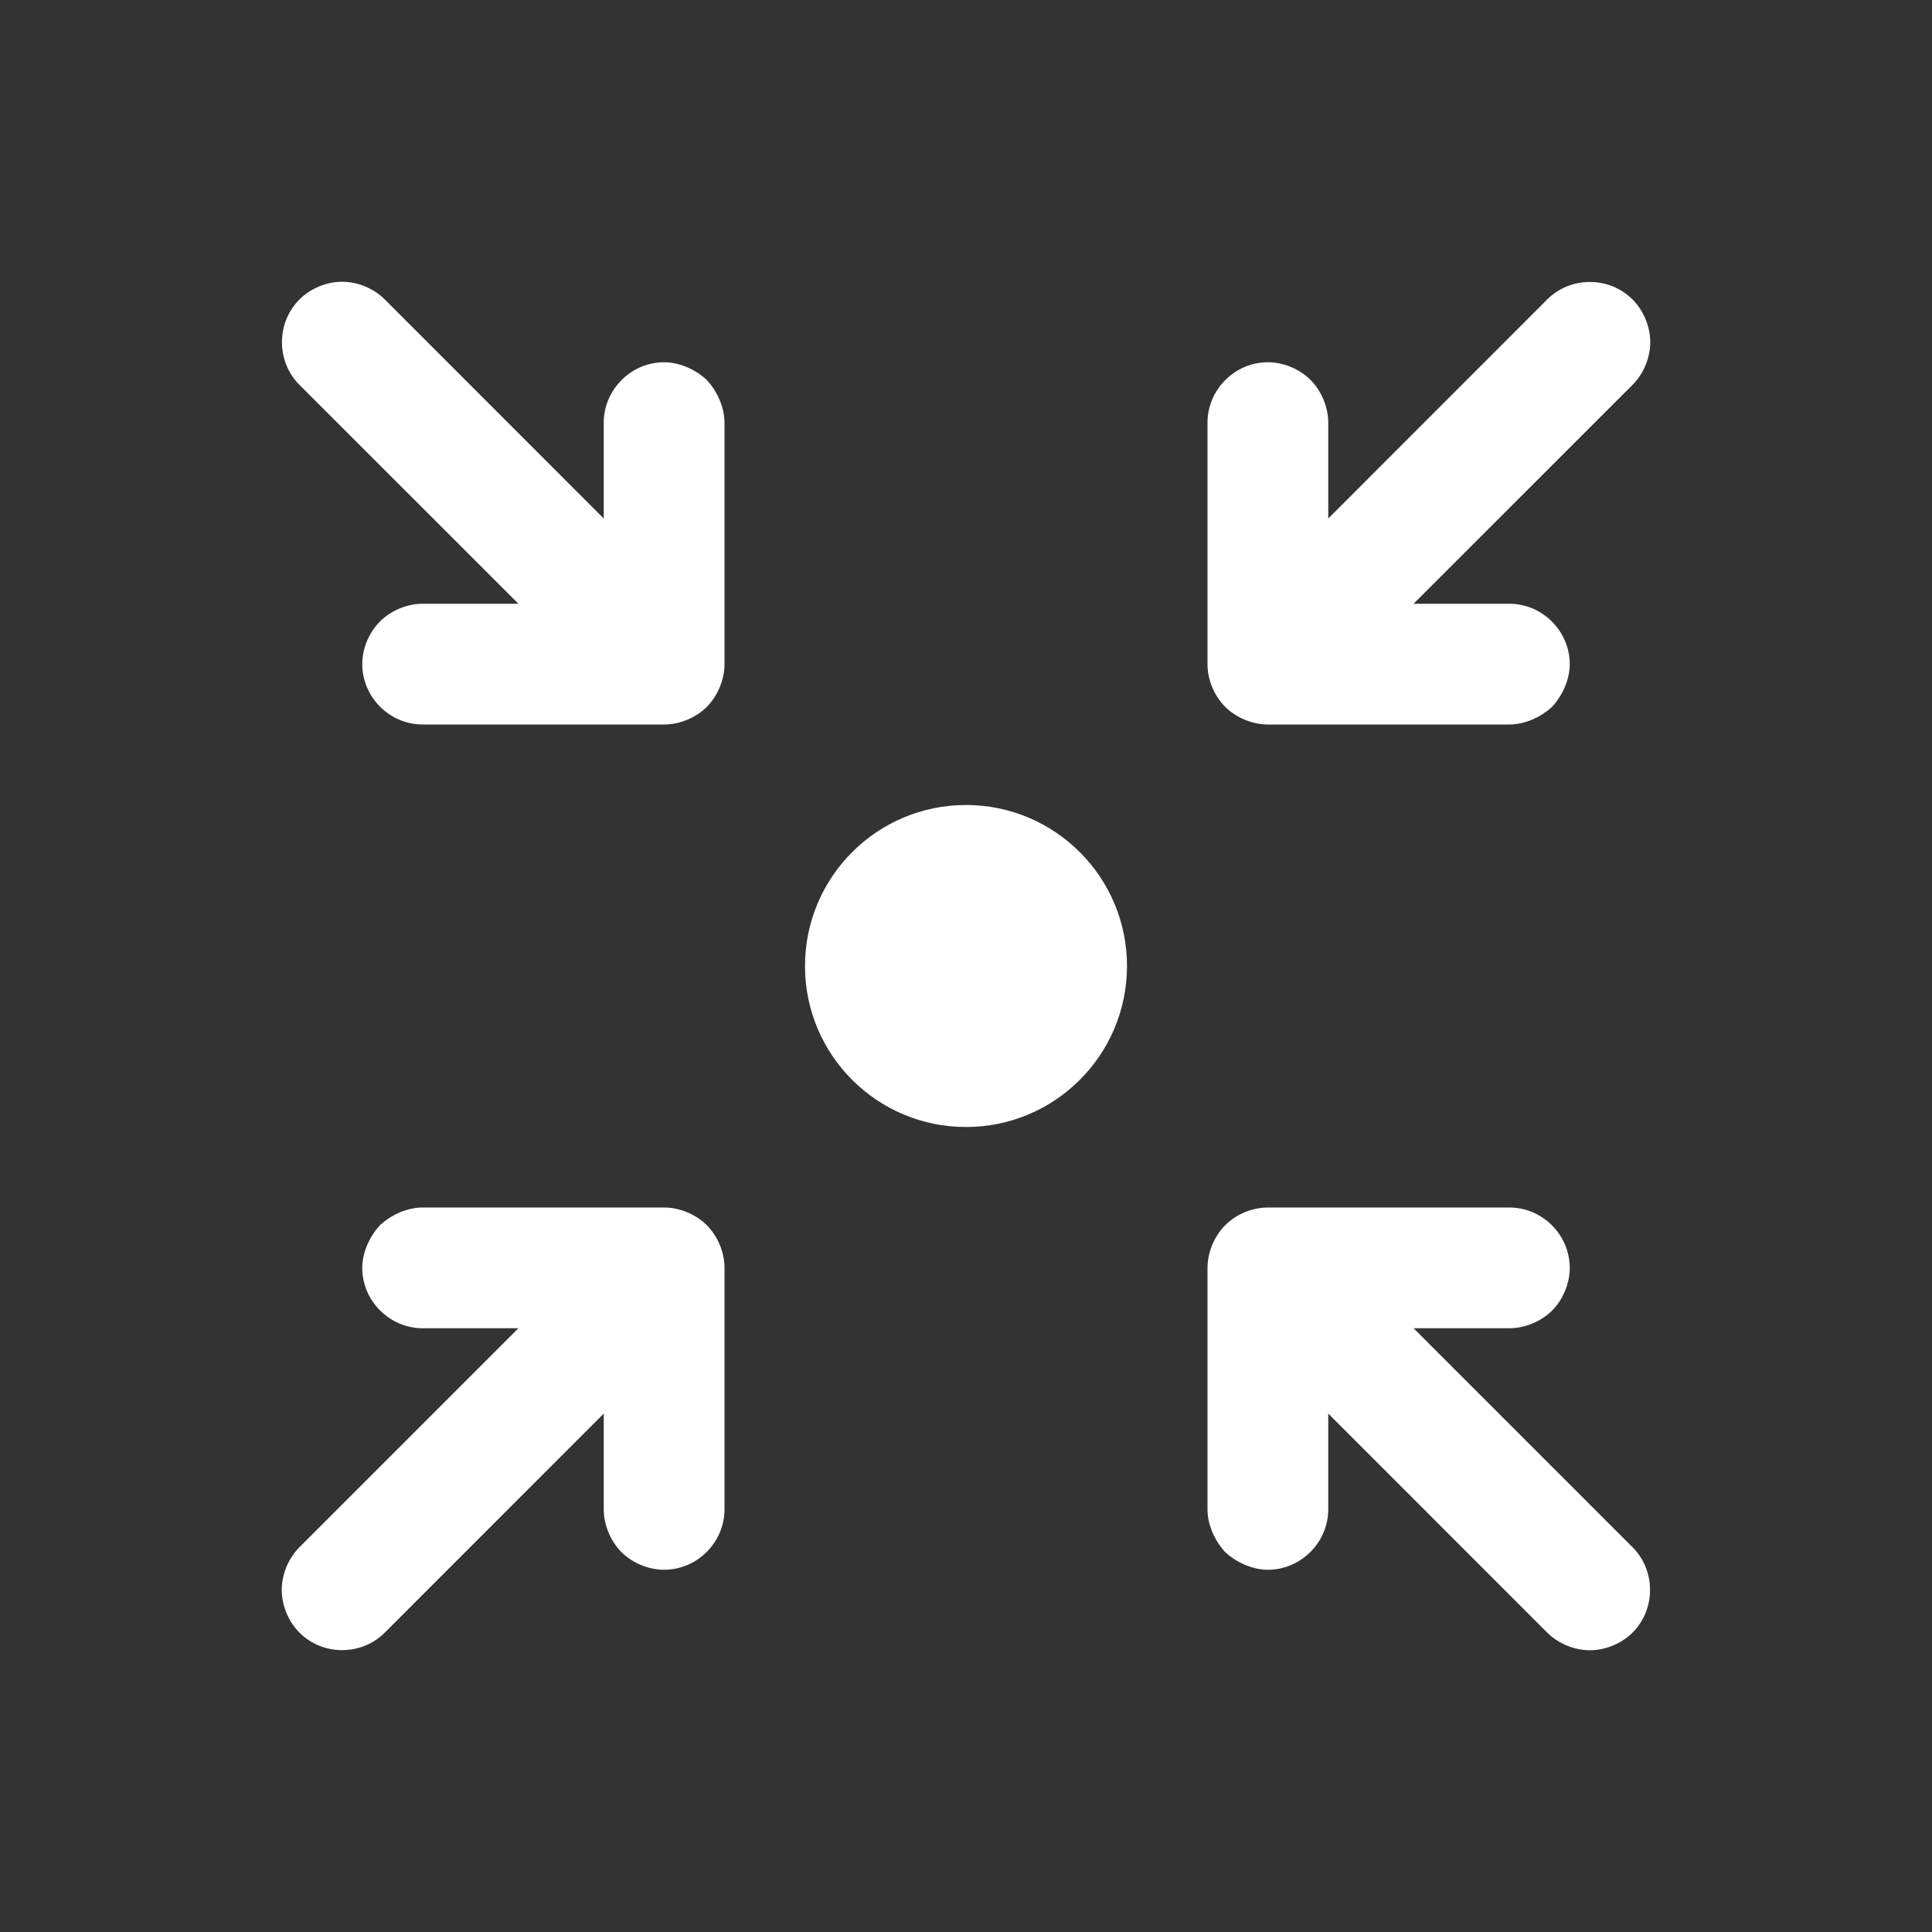 <?xml version="1.0" encoding="iso-8859-1"?>
<!DOCTYPE svg PUBLIC "-//W3C//DTD SVG 1.1//EN" "http://www.w3.org/Graphics/SVG/1.1/DTD/svg11.dtd">
<svg xmlns="http://www.w3.org/2000/svg" xmlns:xlink= "http://www.w3.org/1999/xlink" height="24" width="24" viewBox="0 0 24 24" aria-hidden="true">
    <rect x="0" y="0" width="24" height="24" fill="#333333" stroke="none"/>
    <path d="M20.28,19.22 L17.56,16.5 L18.75,16.5 C18.95,16.5 19.15,16.41 19.28,16.281 C19.42,16.14 19.5,15.941 19.5,15.75 C19.5,15.34 19.16,15 18.75,15 L15.75,15 C15.56,15 15.36,15.08 15.22,15.22 C15.09,15.35 15,15.55 15,15.75 L15,18.75 C15,18.941 15.09,19.14 15.22,19.281 C15.36,19.41 15.56,19.5 15.75,19.5 C16.16,19.5 16.5,19.16 16.5,18.75 L16.5,17.56 L19.22,20.281 C19.36,20.42 19.56,20.5 19.75,20.5 C19.94,20.5 20.14,20.42 20.28,20.281 C20.57,19.991 20.57,19.51 20.28,19.22 M10,12 C10,13.105 10.895,14 12,14 C13.104,14 14,13.105 14,12 C14,10.896 13.104,10 12,10 C10.895,10 10,10.896 10,12 M8.78,4.72 C8.64,4.59 8.44,4.5 8.25,4.5 C7.84,4.5 7.5,4.84 7.5,5.25 L7.5,6.441 L4.78,3.72 C4.64,3.58 4.44,3.5 4.25,3.5 C4.06,3.5 3.86,3.58 3.72,3.72 C3.43,4.01 3.43,4.491 3.72,4.781 L6.44,7.5 L5.25,7.5 C5.05,7.5 4.85,7.59 4.72,7.72 C4.58,7.861 4.5,8.06 4.5,8.25 C4.5,8.66 4.84,9 5.25,9 L8.25,9 C8.44,9 8.64,8.92 8.78,8.781 C8.91,8.651 9,8.45 9,8.25 L9,5.25 C9,5.06 8.91,4.861 8.78,4.72 M20.5,4.25 C20.5,4.06 20.42,3.861 20.28,3.72 C19.99,3.43 19.509,3.43 19.22,3.72 L16.5,6.441 L16.5,5.25 C16.5,5.05 16.41,4.85 16.28,4.72 C16.14,4.58 15.94,4.5 15.75,4.5 C15.34,4.5 15,4.84 15,5.25 L15,8.25 C15,8.441 15.08,8.64 15.22,8.781 C15.35,8.91 15.55,9 15.75,9 L18.75,9 C18.94,9 19.14,8.91 19.28,8.781 C19.41,8.64 19.5,8.441 19.5,8.25 C19.5,7.84 19.16,7.5 18.75,7.5 L17.56,7.5 L20.28,4.781 C20.42,4.64 20.5,4.441 20.5,4.25 M9,15.75 L9,18.75 C9,19.16 8.66,19.5 8.25,19.5 C8.06,19.5 7.86,19.42 7.72,19.281 C7.59,19.151 7.5,18.95 7.5,18.75 L7.5,17.56 L4.78,20.281 C4.49,20.571 4.009,20.571 3.72,20.281 C3.58,20.14 3.5,19.941 3.5,19.75 C3.5,19.56 3.58,19.361 3.72,19.22 L6.44,16.5 L5.25,16.5 C4.84,16.5 4.5,16.16 4.5,15.75 C4.5,15.56 4.59,15.361 4.72,15.22 C4.86,15.09 5.06,15 5.25,15 L8.25,15 C8.45,15 8.65,15.09 8.78,15.22 C8.92,15.361 9,15.56 9,15.75" fill="white">
    </path>
</svg>